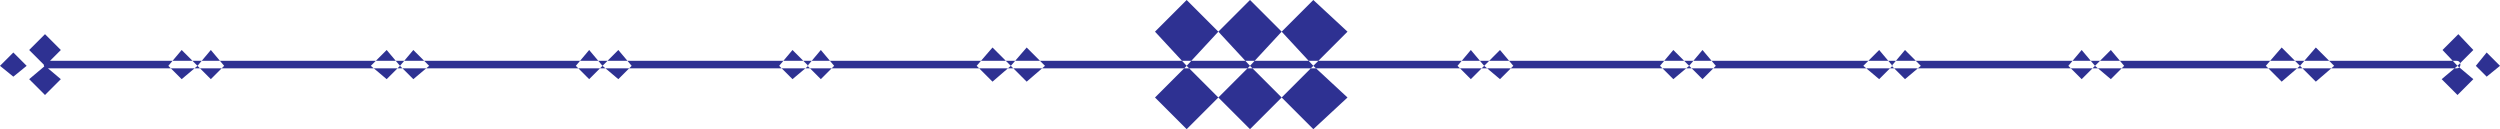 <?xml version="1.0" encoding="utf-8"?>
<!-- Generator: Adobe Illustrator 23.0.3, SVG Export Plug-In . SVG Version: 6.00 Build 0)  -->
<svg version="1.1" id="Layer_1" xmlns="http://www.w3.org/2000/svg" xmlns:xlink="http://www.w3.org/1999/xlink" x="0px" y="0px"
	 viewBox="0 0 300 15.5" style="enable-background:new 0 0 300 15.5;" xml:space="preserve">
<style type="text/css">
	.st0{fill:#2E3192;}
</style>
<path class="st0" d="M153.8,3.8L150,7.9l-3.8-4.1L150,0L153.8,3.8z M153.8,11.7l-3.8,3.8l-3.8-3.8l3.8-3.8L153.8,11.7z M161.7,3.8
	l-4.1,4.1l-3.8-4.1l3.8-3.8L161.7,3.8z M161.7,11.7l-4.1,3.8l-3.8-3.8l3.8-3.8L161.7,11.7z M146.2,3.8l-3.8,4.1l-3.8-4.1l3.8-3.8
	L146.2,3.8z M146.2,11.7l-3.8,3.8l-3.8-3.8l3.8-3.8L146.2,11.7z M5.7,8.2c2.5,0,5.1,0,7.6,0c6.9,0,13.9,0,21.2,0
	c10.4,0,20.5,0,30.9,0c12.6,0,25.3,0,37.9,0c13.9,0,27.8,0,41.7,0s27.8,0,41.7,0c12.9,0,26.2,0,39.2,0c11.1,0,22.1,0,33.2,0
	c7.9,0,15.8,0,23.7,0c3.8,0,7.6,0,11.4,0c0.3,0,0.3,0,0.6,0c0.6,0,0.6-0.9,0-0.9c-2.5,0-5.1,0-7.6,0c-6.9,0-13.9,0-21.2,0
	c-10.4,0-20.5,0-30.9,0c-12.6,0-25.3,0-37.9,0c-13.9,0-27.8,0-41.7,0c-13.9,0-27.8,0-41.7,0c-12.9,0-26.2,0-39.2,0
	c-11.1,0-22.1,0-33.2,0c-7.9,0-15.8,0-23.7,0c-3.8,0-7.6,0-11.4,0c-0.3,0-0.3,0-0.6,0C5.1,7.3,5.1,8.2,5.7,8.2L5.7,8.2z M296.8,6
	l-1.9,1.9L293.1,6l1.9-1.9L296.8,6z M296.8,9.5l-1.9,1.9l-1.9-1.9l1.9-1.6L296.8,9.5z M300,7.9l-1.6,1.3l-1.3-1.3l1.3-1.6L300,7.9z
	 M3.5,6l1.9,1.9L7.3,6L5.4,4.1L3.5,6z M3.5,9.5l1.9,1.9l1.9-1.9L5.4,7.9L3.5,9.5z M0,7.9l1.6,1.3l1.6-1.3L1.6,6.3L0,7.9z M119.1,5.7
	l2.2,2.2l-2.2,1.9l-1.9-1.9L119.1,5.7z M123.2,5.7l2.2,2.2l-2.2,1.9l-1.9-1.9L123.2,5.7z M95.1,6l1.9,1.9l-1.9,1.6l-1.6-1.6L95.1,6z
	 M98.5,6l1.6,1.9l-1.6,1.6l-1.6-1.6L98.5,6z M70.7,6l1.6,1.9l-1.6,1.6l-1.6-1.6L70.7,6z M74.2,6l1.6,1.9l-1.6,1.6l-1.9-1.6L74.2,6z
	 M46.4,6L48,7.9l-1.6,1.6l-1.9-1.6L46.4,6z M49.6,6l1.9,1.9l-1.9,1.6L48,7.9L49.6,6z M21.8,6l1.9,1.9l-1.9,1.6l-1.6-1.6L21.8,6z
	 M25.3,6l1.6,1.9l-1.6,1.6l-1.6-1.6L25.3,6z M273.8,5.7l2.2,2.2l-2.2,1.9l-1.9-1.9L273.8,5.7z M277.9,5.7l2.2,2.2l-2.2,1.9L276,7.9
	L277.9,5.7z M249.8,6l1.6,1.9l-1.6,1.6l-1.6-1.6L249.8,6z M253.3,6l1.6,1.9l-1.6,1.6l-1.9-1.6L253.3,6z M225.5,6l1.6,1.9l-1.6,1.6
	l-1.9-1.6L225.5,6z M228.6,6l1.9,1.9l-1.9,1.6l-1.6-1.6L228.6,6z M200.8,6l1.9,1.9l-1.9,1.6l-1.6-1.6L200.8,6z M204.3,6l1.6,1.9
	l-1.6,1.6l-1.6-1.6L204.3,6z M176.5,6l1.6,1.9l-1.6,1.6l-1.6-1.6L176.5,6z M180,6l1.6,1.9L180,9.5l-1.9-1.6L180,6z"/>
</svg>
